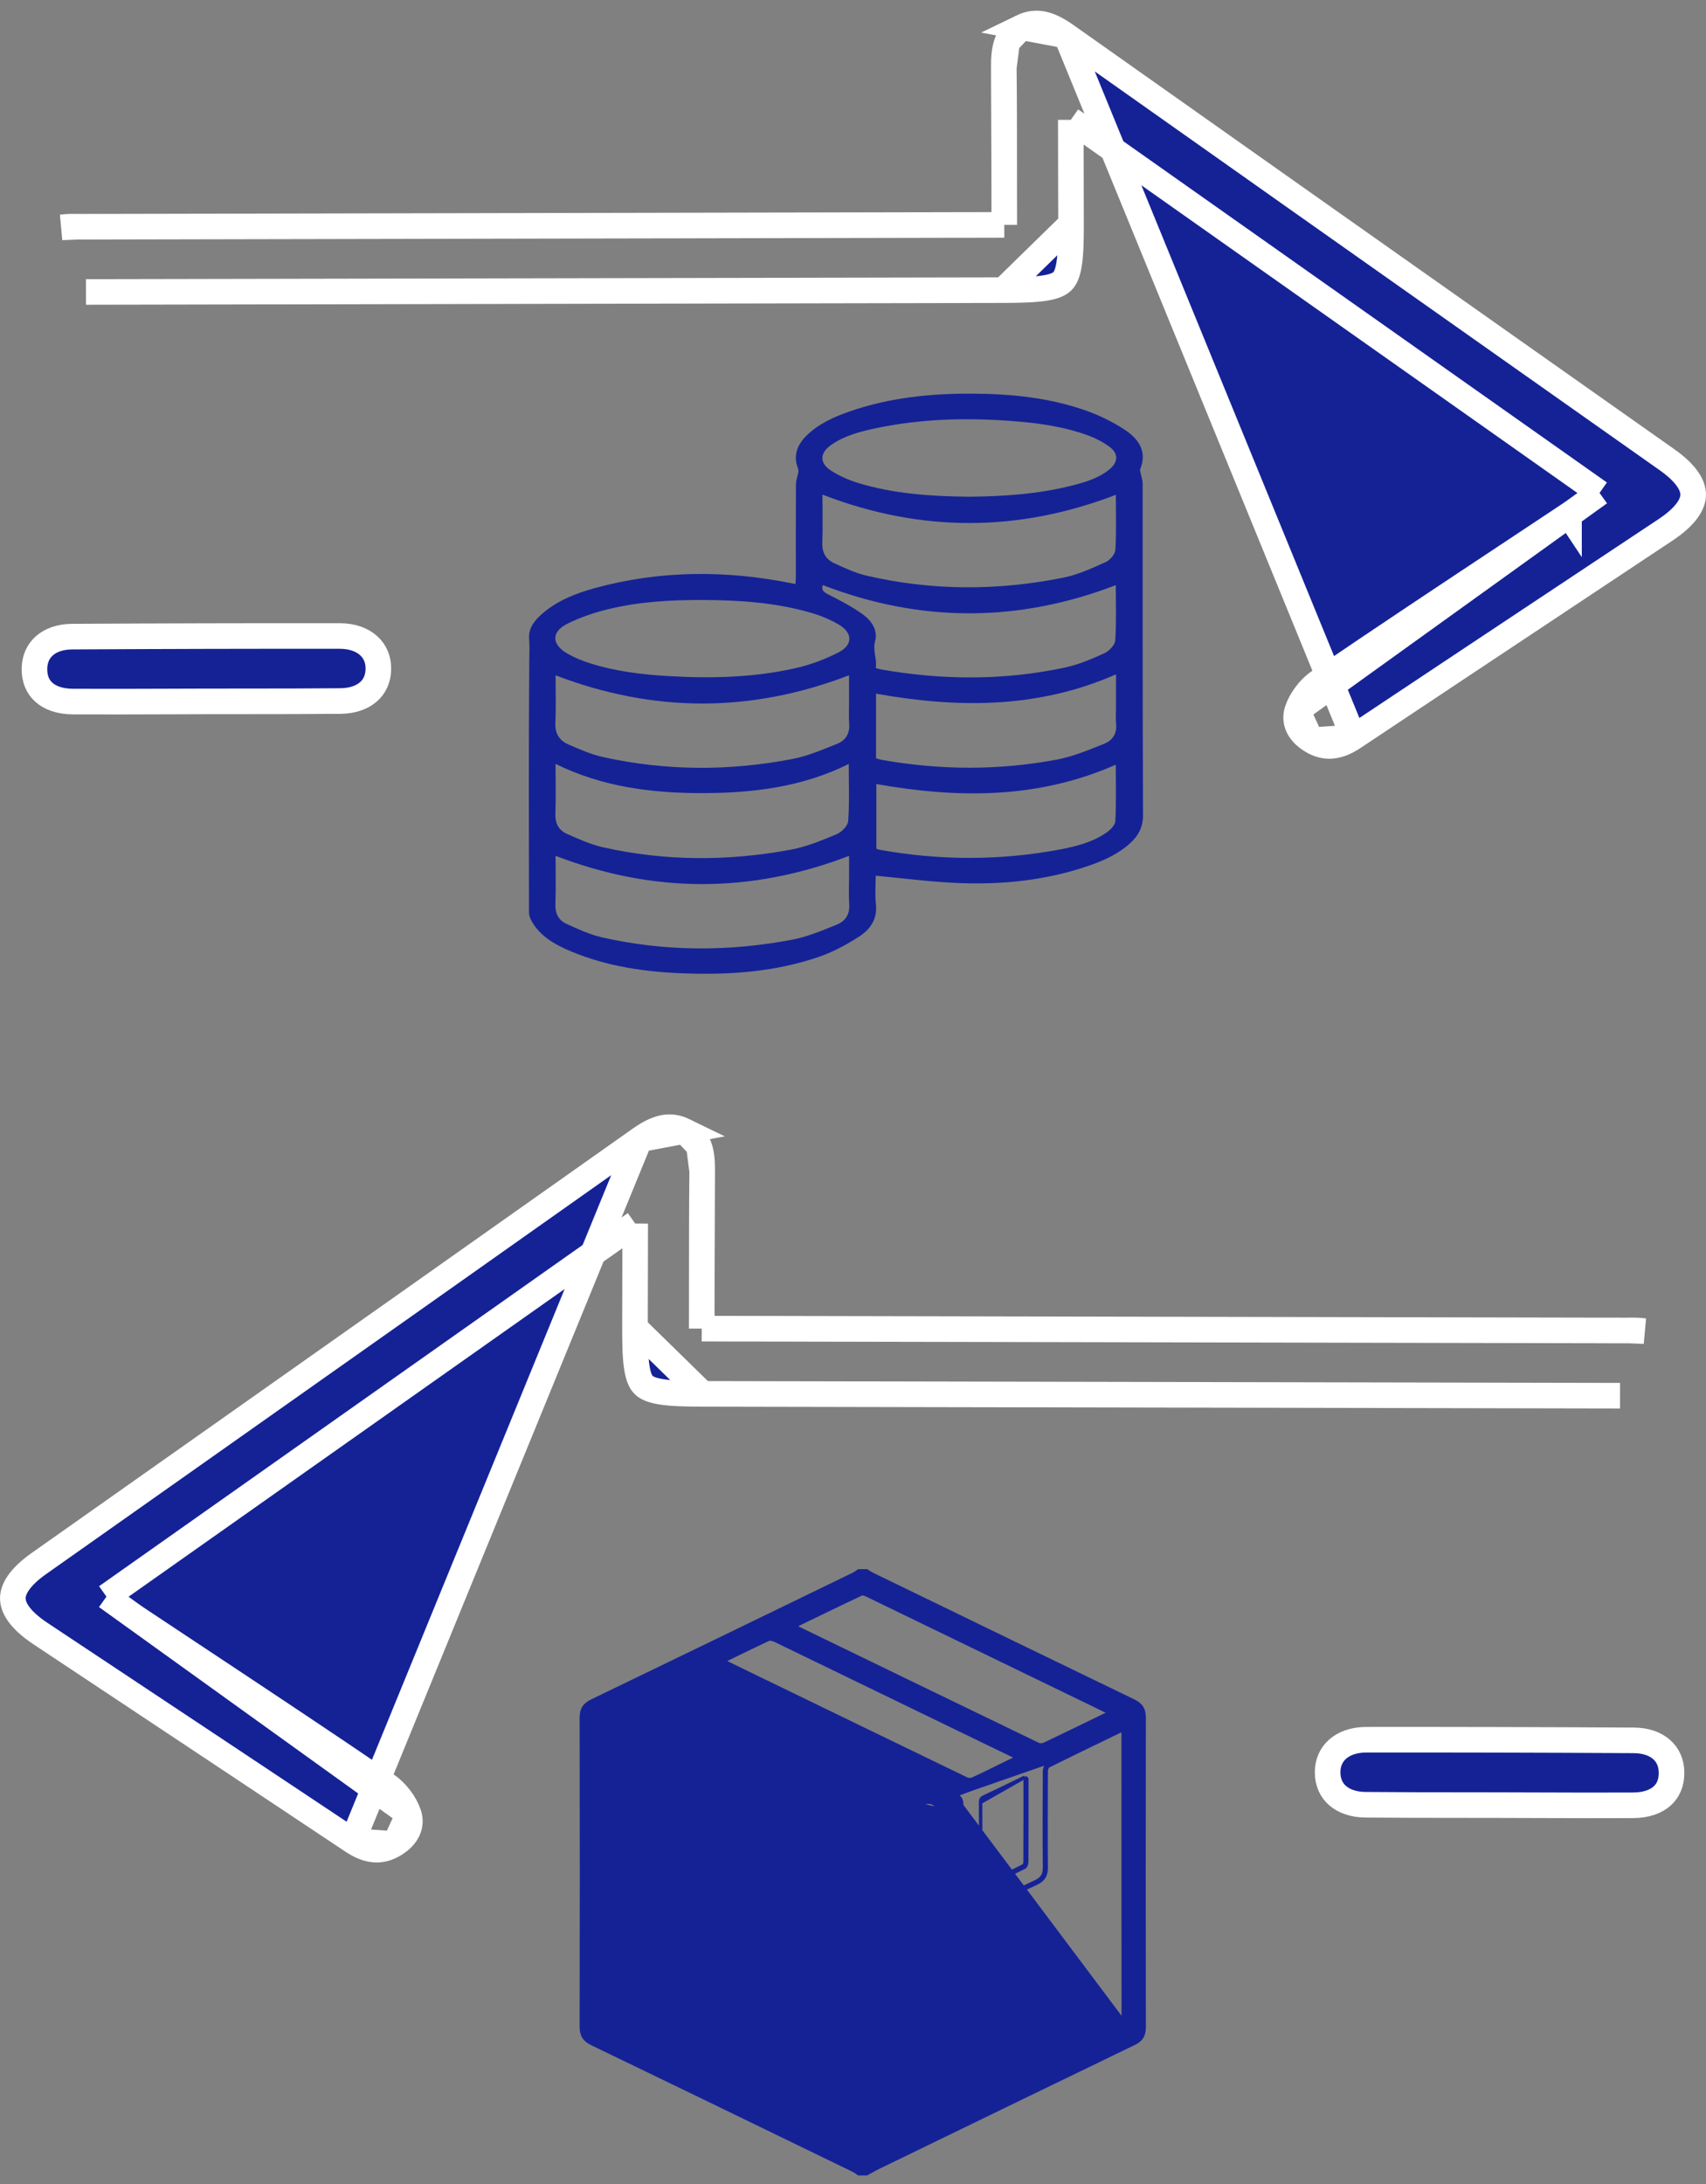 <svg width="100" height="128" viewBox="0 0 100 128" fill="none" xmlns="http://www.w3.org/2000/svg">
<rect x="0" y="0" width="100" height="128" fill="#808080" stroke="none"/>
<path d="M58.866 13.18L58.118 13.183C57.45 13.185 56.958 13.185 56.471 13.185M58.866 13.18L4.999 13.289L4.998 12.539L5.002 13.289C5.002 13.289 5.001 13.289 5.001 13.289C16.437 13.264 27.872 13.242 39.308 13.219C45.029 13.208 50.75 13.197 56.471 13.185M58.866 13.18L58.865 12.431M58.866 13.18L58.865 12.431M56.471 13.185C56.471 13.185 56.47 13.185 56.47 13.185H56.47V12.435L56.471 13.185C56.471 13.185 56.471 13.185 56.471 13.185ZM58.865 12.431C58.863 11.589 58.863 10.763 58.863 9.949M58.865 12.431L58.863 9.949M62.503 2.089L62.503 2.089C62.004 1.736 61.565 1.509 61.15 1.419C60.757 1.334 60.35 1.363 59.877 1.593L62.503 2.089ZM62.503 2.089C71.498 8.451 80.502 14.802 89.505 21.153C92.243 23.084 94.981 25.015 97.718 26.946C98.902 27.782 99.259 28.49 99.248 29.013C99.237 29.54 98.846 30.245 97.627 31.055C95.713 32.327 93.798 33.598 91.883 34.87C87.7 37.648 83.516 40.426 79.336 43.212L79.336 43.212M62.503 2.089L79.336 43.212M79.336 43.212C78.87 43.523 78.448 43.682 78.061 43.713C77.687 43.744 77.292 43.659 76.859 43.389L76.858 43.388M79.336 43.212L76.858 43.388M76.858 43.388C76.092 42.913 75.835 42.258 76.046 41.631L76.046 41.629M76.858 43.388L76.046 41.629M76.046 41.629C76.252 41.009 76.756 40.336 77.299 39.966C80.992 37.446 84.718 34.976 88.448 32.504C89.622 31.726 90.796 30.948 91.969 30.168M76.046 41.629L93.76 28.89M93.76 28.89L92.901 29.505C92.778 29.592 92.667 29.673 92.563 29.749C92.341 29.91 92.154 30.045 91.969 30.168M93.76 28.89L92.897 28.282M93.76 28.89L92.897 28.282M91.969 30.168L91.554 29.543L91.969 30.167C91.969 30.168 91.969 30.168 91.969 30.168ZM92.897 28.282C83.287 21.501 73.767 14.784 63.951 7.858L62.767 7.023M92.897 28.282L62.767 7.023M62.767 7.023L62.769 8.472M62.767 7.023L62.769 8.472M62.769 8.472C62.77 9.419 62.773 10.294 62.775 11.135C62.777 11.813 62.778 12.47 62.78 13.125V13.125M62.769 8.472L62.78 13.125M62.78 13.125C62.782 14.184 62.757 14.944 62.664 15.507C62.572 16.063 62.428 16.329 62.269 16.485C62.108 16.644 61.83 16.788 61.255 16.881C60.675 16.975 59.895 17.003 58.813 17.005H58.812M62.78 13.125L58.812 17.005M58.812 17.005C40.889 17.042 22.965 17.076 5.038 17.111L58.812 17.005ZM58.863 9.949C58.862 7.903 58.862 5.932 58.84 3.963M58.863 9.949L58.84 3.963M58.84 3.963C58.834 3.352 58.88 2.864 59.031 2.477M58.84 3.963L59.031 2.477M59.031 2.477C59.17 2.123 59.408 1.822 59.877 1.593L59.031 2.477ZM3.62 13.326C3.928 13.281 4.227 13.284 4.588 13.287L3.62 13.326Z" fill="#152296" stroke="white" stroke-width="1.5"/>
<path d="M4.276 41.118L4.276 41.118C3.485 41.114 2.921 40.888 2.568 40.569C2.223 40.259 2.012 39.804 2.02 39.189L2.02 39.188C2.027 38.619 2.242 38.17 2.593 37.856C2.95 37.538 3.497 37.315 4.227 37.312L4.228 37.312C9.457 37.283 14.686 37.269 19.914 37.275H19.915C20.671 37.275 21.242 37.508 21.611 37.843C21.974 38.172 22.189 38.638 22.179 39.217L22.179 39.218C22.17 39.787 21.954 40.231 21.604 40.541C21.246 40.858 20.696 41.079 19.957 41.086L19.957 41.086C18.114 41.103 16.273 41.104 14.429 41.105C13.659 41.105 12.888 41.106 12.117 41.107C11.345 41.109 10.574 41.111 9.804 41.114C7.96 41.121 6.119 41.127 4.276 41.118Z" fill="#152296" stroke="white" stroke-width="1.5"/>
<path d="M51.185 125.906V125.797C51.155 125.811 51.122 125.825 51.085 125.841L51.185 125.906ZM51.185 125.906C51.154 125.92 51.121 125.934 51.085 125.95L51.185 125.906ZM65.815 101.267C65.574 101.384 65.332 101.5 65.091 101.617C63.857 102.213 62.624 102.808 61.398 103.418M65.815 101.267L56.027 105.21C56.272 105.329 56.374 105.462 56.371 105.749C56.359 107.227 56.361 108.706 56.362 110.185C56.363 110.57 56.363 110.956 56.364 111.341C56.364 112.034 56.674 112.228 57.295 111.927C57.624 111.768 57.953 111.607 58.282 111.447C59.087 111.054 59.894 110.661 60.706 110.282C61.076 110.109 61.229 109.873 61.225 109.459C61.209 107.573 61.214 105.685 61.225 103.799C61.226 103.668 61.3 103.467 61.398 103.418M65.815 101.267C65.822 101.264 65.828 101.261 65.836 101.26L65.815 101.267ZM61.398 103.418L61.443 103.507C61.427 103.515 61.396 103.549 61.367 103.617C61.34 103.68 61.325 103.749 61.325 103.799C61.314 105.686 61.309 107.573 61.325 109.458C61.327 109.677 61.288 109.861 61.19 110.014C61.093 110.168 60.944 110.281 60.748 110.372L60.748 110.373C59.937 110.751 59.132 111.143 58.327 111.536C57.998 111.697 57.668 111.857 57.339 112.017C57.023 112.17 56.746 112.219 56.543 112.091C56.341 111.964 56.264 111.693 56.264 111.342V111.341C56.263 110.956 56.263 110.571 56.263 110.185C56.261 108.707 56.259 107.227 56.271 105.748L56.271 105.748C56.272 105.616 56.249 105.533 56.209 105.472C56.167 105.409 56.099 105.356 55.983 105.3M61.398 103.418L61.443 103.507C62.668 102.898 63.901 102.303 65.134 101.707C65.368 101.594 65.602 101.481 65.836 101.368V101.558C65.836 102.495 65.836 103.432 65.836 104.37C65.835 109.059 65.835 113.748 65.841 118.438L55.983 105.3M55.983 105.3C55.419 105.027 54.854 104.754 54.289 104.481C50.133 102.473 45.977 100.465 41.836 98.423M55.983 105.3L41.881 98.334M41.836 98.423L41.881 98.334M41.836 98.423C41.836 98.423 41.837 98.423 41.837 98.423L41.881 98.334M41.836 98.423C41.517 98.266 41.243 98.182 40.974 98.177C40.707 98.171 40.435 98.244 40.119 98.414M41.881 98.334C41.227 98.011 40.726 97.973 40.072 98.326M40.119 98.414C40.119 98.414 40.119 98.414 40.119 98.414L40.072 98.326M40.119 98.414C39.166 98.929 38.184 99.395 37.192 99.866C36.835 100.035 36.477 100.205 36.118 100.378M40.119 98.414L40.072 98.326M40.072 98.326L36.118 100.378M36.118 100.378C36.163 100.403 36.203 100.425 36.244 100.445C37.947 101.272 39.651 102.098 41.355 102.924C43.059 103.75 44.763 104.576 46.466 105.403C46.506 105.422 46.547 105.442 46.588 105.461C46.742 105.535 46.902 105.611 47.052 105.702C47.052 105.702 47.052 105.702 47.052 105.702L36.118 100.378ZM35.31 101.359C35.31 101.371 35.309 101.382 35.309 101.394C35.309 102.155 35.309 102.916 35.309 103.677C35.31 108.622 35.31 113.569 35.301 118.515C35.301 118.616 35.328 118.666 35.36 118.7C35.399 118.74 35.455 118.767 35.542 118.809L35.542 118.809C37.804 119.906 40.065 121.003 42.327 122.1L42.394 122.133C44.633 123.219 46.872 124.306 49.111 125.392L49.067 125.482L49.111 125.392C49.317 125.492 49.523 125.589 49.745 125.694C49.814 125.727 49.886 125.76 49.959 125.795V125.489V125.467V125.444V125.422V125.4V125.377V125.355V125.333V125.31V125.288V125.265V125.243V125.221V125.198V125.176V125.154V125.131V125.109V125.086V125.064V125.042V125.019V124.997V124.974V124.952V124.93V124.907V124.885V124.863V124.84V124.818V124.795V124.773V124.751V124.728V124.706V124.683V124.661V124.639V124.616V124.594V124.572V124.549V124.527V124.504V124.482V124.46V124.437V124.415V124.393V124.37V124.348V124.325V124.303V124.281V124.258V124.236V124.213V124.191V124.169V124.146V124.124V124.102V124.079V124.057V124.034V124.012V123.99V123.967V123.945V123.922V123.9V123.878V123.855V123.833V123.811V123.788V123.766V123.743V123.721V123.699V123.676V123.654V123.632V123.609V123.587V123.564V123.542V123.52V123.497V123.475V123.452V123.43V123.408V123.385V123.363V123.341V123.318V123.296V123.273V123.251V123.229V123.206V123.184V123.161V123.139V123.117V123.094V123.072V123.05V123.027V123.005V122.982V122.96V122.938V122.915V122.893V122.871V122.848V122.826V122.803V122.781V122.759V122.736V122.714V122.691V122.669V122.647V122.624V122.602V122.58V122.557V122.535V122.512V122.49V122.468V122.445V122.423V122.4V122.378V122.356V122.333V122.311V122.289V122.266V122.244V122.221V122.199V122.177V122.154V122.132V122.11V122.087V122.065V122.042V122.02V121.998V121.975V121.953V121.93V121.908V121.886V121.863V121.841V121.819V121.796V121.774V121.751V121.729V121.707V121.684V121.662V121.639V121.617V121.595V121.572V121.55V121.528V121.505V121.483V121.46V121.438V121.416V121.393V121.371V121.349V121.326V121.304V121.281V121.259V121.237V121.214V121.192V121.169V121.147V121.125V121.102V121.08V121.058V121.035V121.013V120.99V120.968V120.946V120.923V120.901V120.878V120.856V120.834V120.811V120.789V120.767V120.744V120.722V120.699V120.677V120.655V120.632V120.61V120.588V120.565V120.543V120.52V120.498V120.476V120.453V120.431V120.408V120.386V120.364V120.341V120.319V120.297V120.274V120.252V120.229V120.207V120.185V120.162V120.14V120.117V120.095V120.073V120.05V120.028V120.006V119.983V119.961V119.938V119.916V119.894V119.871V119.849V119.827V119.804V119.782V119.759V119.737V119.715V119.692V119.67V119.647V119.625V119.603V119.58V119.558V119.536V119.513V119.491V119.468V119.446V119.424V119.401V119.379V119.356V119.334V119.312V119.289V119.267V119.245V119.222V119.2V119.177V119.155V119.133V119.11V119.088V119.066V119.043V119.021V118.998V118.976V118.954V118.931V118.909V118.886V118.864V118.842V118.819V118.797V118.775V118.752V118.73V118.707V118.685V118.663V118.64V118.618V118.595V118.573V118.551V118.528V118.506V118.484V118.461V118.439V118.416V118.394V118.372V118.349V118.327V118.305V118.282V118.26V118.237V118.215V118.193V118.17V118.148V118.125V118.103V118.081V118.058V118.036V118.014V117.991V117.969V117.946V117.924V117.902V117.879V117.857V117.834V117.812V117.79V117.767V117.745V117.723V117.7V117.678V117.655V117.633V117.611V117.588V117.566V117.544V117.521V117.499V117.476V117.454V117.432V117.409V117.387V117.364V117.342V117.32V117.297V117.275V117.253V117.23V117.208V117.185V117.163V117.141V117.118V117.096V117.074V117.051V117.029V117.006V116.984V116.962V116.939V116.917V116.894V116.872V116.85V116.827V116.805V116.783V116.76V116.738V116.715V116.693V116.671V116.648V116.626V116.603V116.581V116.559V116.536V116.514V116.492V116.469V116.447V116.424V116.402V116.38V116.357V116.335V116.313V116.29V116.268V116.245V116.223V116.201V116.178V116.156V116.133V116.111V116.089V116.066V116.044V116.022V115.999V115.977V115.954V115.932V115.91V115.887V115.865V115.842V115.82V115.798V115.775V115.753V115.731V115.708V115.686V115.663V115.641V115.619V115.596V115.574V115.552V115.529V115.507V115.484V115.462V115.44V115.417V115.395V115.372V115.35V115.328V115.305V115.283V115.261V115.238V115.216V115.193V115.171V115.149V115.126V115.104V115.081V115.059V115.037V115.014V114.992V114.97V114.947V114.925V114.902V114.88V114.858V114.835V114.813V114.791V114.768V114.746V114.723V114.701V114.679V114.656V114.634V114.611V114.589V114.567V114.544V114.522V114.5V114.477V114.455V114.432V114.41V114.388V114.365V114.343V114.32V114.298V114.276V114.253V114.231V114.209V114.186V114.164V114.141V114.119V114.097V114.074V114.052V114.03C49.959 113.613 49.959 113.196 49.959 112.779C49.958 111.423 49.957 110.067 49.964 108.711C49.964 108.606 49.951 108.538 49.923 108.489C49.897 108.442 49.85 108.399 49.755 108.36C49.45 108.235 49.154 108.085 48.863 107.937C48.819 107.915 48.776 107.893 48.732 107.871L48.732 107.871C48.554 107.78 48.425 107.649 48.362 107.495C48.299 107.339 48.306 107.166 48.387 107.006C48.464 106.851 48.59 106.744 48.747 106.701C48.903 106.659 49.078 106.681 49.254 106.762M35.31 101.359L54.535 106.728L54.579 106.818C54.776 106.722 54.916 106.581 54.978 106.415C55.042 106.246 55.021 106.063 54.917 105.898M35.31 101.359C35.833 101.612 36.347 101.862 36.858 102.11C37.524 102.433 38.183 102.753 38.842 103.072C41.318 104.274 43.795 105.475 46.272 106.675L35.31 101.359ZM49.254 106.762C49.282 106.774 49.309 106.787 49.336 106.799C49.66 106.947 49.989 107.098 50.304 107.274L50.255 107.361L50.304 107.274C50.405 107.33 50.489 107.353 50.569 107.352C50.651 107.351 50.738 107.326 50.844 107.274C51.841 106.776 52.846 106.294 53.849 105.813L54.037 105.723C54.216 105.637 54.388 105.603 54.542 105.633C54.7 105.663 54.828 105.756 54.917 105.898M49.254 106.762C49.254 106.762 49.254 106.762 49.254 106.762L49.212 106.853L49.254 106.762ZM54.917 105.898L54.833 105.951L54.917 105.898C54.917 105.898 54.917 105.898 54.917 105.898ZM60.078 104.155C60.079 104.157 60.079 104.159 60.079 104.16C60.086 104.2 60.09 104.229 60.09 104.256V104.256V104.256C60.091 105.879 60.093 107.502 60.085 109.125V109.125C60.085 109.164 60.075 109.218 60.055 109.267C60.046 109.291 60.036 109.31 60.026 109.324C60.015 109.339 60.008 109.343 60.009 109.343L60.054 109.432M60.078 104.155L60.19 104.256C60.191 105.879 60.193 107.502 60.185 109.125C60.185 109.231 60.131 109.393 60.054 109.432M60.078 104.155C59.902 104.24 59.727 104.326 59.553 104.41C58.921 104.718 58.303 105.018 57.681 105.31C57.593 105.351 57.547 105.39 57.521 105.433C57.494 105.476 57.478 105.536 57.479 105.633M60.078 104.155L57.479 105.633M60.054 109.432C59.397 109.764 58.733 110.085 58.037 110.421C57.855 110.509 57.671 110.598 57.484 110.688V110.687V110.686V110.684V110.683V110.681V110.679V110.678V110.676V110.675V110.673V110.671V110.67V110.668V110.667V110.665V110.663V110.662V110.66V110.659V110.657V110.655V110.654V110.652V110.651V110.649V110.647V110.646V110.644V110.643V110.641V110.64V110.638V110.636V110.635V110.633V110.632V110.63V110.629V110.627V110.626V110.624V110.622V110.621V110.619V110.618V110.616V110.615V110.613V110.612V110.61V110.608V110.607V110.605V110.604V110.602V110.601V110.599V110.598V110.596V110.595V110.593V110.591V110.59V110.588V110.587V110.585V110.584V110.582V110.581V110.579V110.578V110.577M60.054 109.432L60.009 109.343C59.352 109.675 58.69 109.995 57.994 110.331C57.826 110.412 57.656 110.494 57.484 110.577M57.484 110.577V110.576V110.575V110.573V110.572V110.57V110.569V110.567V110.566V110.564V110.563V110.561V110.56V110.558V110.557V110.555V110.554V110.552V110.551V110.549V110.548V110.546V110.545V110.543V110.542V110.54V110.539V110.537V110.536V110.534V110.533V110.531V110.53V110.528V110.527V110.525V110.524V110.522V110.521V110.519V110.518V110.516V110.515V110.514V110.512V110.511V110.509V110.508V110.506V110.505V110.503V110.502V110.5V110.499V110.497V110.496V110.495V110.493V110.492V110.49V110.489V110.487V110.486V110.484V110.483V110.481V110.48V110.479V110.477V110.476V110.474V110.473V110.471V110.47V110.469V110.467V110.466V110.464V110.463V110.461V110.46V110.458V110.457V110.456V110.454V110.453V110.451V110.45V110.449V110.447V110.446V110.444V110.443V110.441V110.44V110.439V110.437V110.436V110.434V110.433V110.432V110.43V110.429V110.427V110.426V110.425V110.423V110.422V110.42V110.419V110.418V110.416V110.415V110.413V110.412V110.411V110.409V110.408V110.406V110.405V110.404V110.402V110.401V110.399V110.398V110.397V110.395V110.394V110.392V110.391V110.39V110.388V110.387V110.386V110.384V110.383V110.381V110.38V110.379V110.377V110.376V110.375V110.373V110.372V110.37V110.369V110.368V110.366V110.365V110.364V110.362V110.361V110.359V110.358V110.357V110.355V110.354V110.353V110.351V110.35V110.349V110.347V110.346V110.345V110.343V110.342V110.34V110.339V110.338V110.336V110.335V110.334V110.332V110.331V110.33V110.328V110.327V110.326V110.324V110.323V110.322V110.32V110.319V110.318V110.316V110.315V110.314V110.312V110.311V110.31V110.308V110.307V110.306V110.304V110.303V110.302V110.3V110.299V110.298V110.296V110.295V110.294V110.292V110.291V110.29V110.288V110.287V110.286V110.284V110.283V110.282V110.28V110.279V110.278V110.276V110.275V110.274V110.272V110.271V110.27V110.268V110.267V110.266V110.265V110.263V110.262V110.261V110.259V110.258V110.257V110.255V110.254V110.253V110.251V110.25V110.249V110.247V110.246V110.245V110.244V110.242V110.241V110.24V110.238V110.237V110.236V110.234V110.233V110.232V110.231V110.229V110.228V110.227V110.225V110.224V110.223V110.221V110.22V110.219V110.218V110.216V110.215V110.214V110.212V110.211V110.21V110.208V110.207V110.206V110.205V110.203V110.202V110.201V110.199V110.198V110.197V110.196V110.194V110.193V110.192V110.19V110.189V110.188V110.187V110.185V110.184V110.183V110.181V110.18V110.179V110.178V110.176V110.175V110.174V110.172V110.171V110.17V110.169V110.167V110.166V110.165V110.163V110.162V110.161V110.16V110.158V110.157V110.156V110.155V110.153V110.152V110.151V110.149V110.148V110.147V110.146V110.144V110.143V110.142V110.141V110.139V110.138V110.137V110.135V110.134V110.133V110.132V110.13V110.129V110.128V110.127V110.125V110.124V110.123V110.121V110.12V110.119V110.118V110.116V110.115V110.114V110.113V110.111V110.11V110.109V110.108V110.106V110.105V110.104V110.102V110.101V110.1V110.099V110.097V110.096V110.095V110.094V110.092V110.091V110.09V110.089V110.087V110.086V110.085V110.083V110.082V110.081V110.08V110.078V110.077V110.076V110.075V110.073V110.072V110.071V110.07V110.068V110.067V110.066V110.065V110.063V110.062V110.061V110.059V110.058V110.057V110.056V110.054V110.053V110.052V110.051V110.049V110.048V110.047V110.046V110.044V110.043V110.042V110.041V110.039V110.038V110.037V110.036V110.034V110.033V110.032V110.031V110.029V110.028V110.027V110.025V110.024V110.023C57.484 109.675 57.485 109.326 57.485 108.978C57.486 107.863 57.486 106.748 57.479 105.633M57.484 110.577L57.479 105.633M50.312 127.382L50.337 127.398H50.366H50.776H50.777H50.802L50.825 127.386C50.898 127.346 50.97 127.306 51.042 127.266C51.194 127.181 51.344 127.098 51.499 127.022L52.441 126.565C57.119 124.293 61.797 122.022 66.48 119.76L66.48 119.76C66.68 119.664 66.83 119.548 66.928 119.391C67.027 119.234 67.067 119.048 67.067 118.822V118.822C67.056 112.773 67.055 106.724 67.067 100.675C67.068 100.436 67.027 100.24 66.923 100.076C66.82 99.912 66.661 99.791 66.449 99.688L66.449 99.688C61.597 97.346 56.751 94.993 51.905 92.64L51.068 92.234C51.068 92.234 51.068 92.233 51.068 92.233C51.031 92.215 50.994 92.192 50.955 92.165C50.943 92.157 50.931 92.148 50.918 92.14C50.89 92.12 50.86 92.099 50.83 92.08L50.805 92.064H50.776H50.775H50.774H50.774H50.773H50.772H50.771H50.77H50.77H50.769H50.768H50.767H50.766H50.766H50.765H50.764H50.763H50.762H50.762H50.761H50.76H50.759H50.758H50.758H50.757H50.756H50.755H50.754H50.754H50.753H50.752H50.751H50.75H50.75H50.749H50.748H50.747H50.746H50.746H50.745H50.744H50.743H50.742H50.742H50.741H50.74H50.739H50.738H50.737H50.737H50.736H50.735H50.734H50.733H50.733H50.732H50.731H50.73H50.73H50.729H50.728H50.727H50.726H50.725H50.725H50.724H50.723H50.722H50.721H50.721H50.72H50.719H50.718H50.718H50.717H50.716H50.715H50.714H50.714H50.713H50.712H50.711H50.71H50.709H50.709H50.708H50.707H50.706H50.706H50.705H50.704H50.703H50.702H50.702H50.701H50.7H50.699H50.698H50.697H50.697H50.696H50.695H50.694H50.694H50.693H50.692H50.691H50.69H50.69H50.689H50.688H50.687H50.686H50.685H50.685H50.684H50.683H50.682H50.681H50.681H50.68H50.679H50.678H50.678H50.677H50.676H50.675H50.674H50.673H50.673H50.672H50.671H50.67H50.669H50.669H50.668H50.667H50.666H50.666H50.665H50.664H50.663H50.662H50.661H50.661H50.66H50.659H50.658H50.657H50.657H50.656H50.655H50.654H50.654H50.653H50.652H50.651H50.65H50.65H50.649H50.648H50.647H50.646H50.645H50.645H50.644H50.643H50.642H50.642H50.641H50.64H50.639H50.638H50.638H50.637H50.636H50.635H50.634H50.633H50.633H50.632H50.631H50.63H50.63H50.629H50.628H50.627H50.626H50.626H50.625H50.624H50.623H50.622H50.622H50.621H50.62H50.619H50.618H50.618H50.617H50.616H50.615H50.614H50.614H50.613H50.612H50.611H50.61H50.61H50.609H50.608H50.607H50.606H50.606H50.605H50.604H50.603H50.602H50.602H50.601H50.6H50.599H50.598H50.598H50.597H50.596H50.595H50.594H50.594H50.593H50.592H50.591H50.59H50.59H50.589H50.588H50.587H50.586H50.586H50.585H50.584H50.583H50.582H50.582H50.581H50.58H50.579H50.578H50.578H50.577H50.576H50.575H50.574H50.574H50.573H50.572H50.571H50.57H50.57H50.569H50.568H50.567H50.566H50.566H50.565H50.564H50.563H50.562H50.562H50.561H50.56H50.559H50.558H50.558H50.557H50.556H50.555H50.554H50.554H50.553H50.552H50.551H50.55H50.55H50.549H50.548H50.547H50.546H50.546H50.545H50.544H50.543H50.542H50.542H50.541H50.54H50.539H50.538H50.538H50.537H50.536H50.535H50.534H50.534H50.533H50.532H50.531H50.531H50.53H50.529H50.528H50.527H50.526H50.526H50.525H50.524H50.523H50.523H50.522H50.521H50.52H50.519H50.519H50.518H50.517H50.516H50.515H50.514H50.514H50.513H50.512H50.511H50.511H50.51H50.509H50.508H50.507H50.507H50.506H50.505H50.504H50.503H50.502H50.502H50.501H50.5H50.499H50.498H50.498H50.497H50.496H50.495H50.495H50.494H50.493H50.492H50.491H50.49H50.49H50.489H50.488H50.487H50.486H50.486H50.485H50.484H50.483H50.483H50.482H50.481H50.48H50.479H50.478H50.478H50.477H50.476H50.475H50.474H50.474H50.473H50.472H50.471H50.471H50.47H50.469H50.468H50.467H50.467H50.466H50.465H50.464H50.463H50.462H50.462H50.461H50.46H50.459H50.459H50.458H50.457H50.456H50.455H50.455H50.454H50.453H50.452H50.451H50.45H50.45H50.449H50.448H50.447H50.447H50.446H50.445H50.444H50.443H50.443H50.442H50.441H50.44H50.439H50.438H50.438H50.437H50.436H50.435H50.434H50.434H50.433H50.432H50.431H50.431H50.43H50.429H50.428H50.427H50.426H50.426H50.425H50.424H50.423H50.422H50.422H50.421H50.42H50.419H50.419H50.418H50.417H50.416H50.415H50.414H50.414H50.413H50.412H50.411H50.41H50.41H50.409H50.408H50.407H50.407H50.406H50.405H50.404H50.403H50.403H50.402H50.401H50.4H50.399H50.398H50.398H50.397H50.396H50.395H50.395H50.394H50.393H50.392H50.391H50.391H50.39H50.389H50.388H50.387H50.386H50.386H50.385H50.384H50.383H50.382H50.382H50.381H50.38H50.379H50.378H50.378H50.377H50.376H50.375H50.374H50.374H50.373H50.372H50.371H50.37H50.37H50.369H50.368H50.367H50.366H50.337L50.312 92.08C50.281 92.101 50.249 92.123 50.219 92.144C50.203 92.156 50.188 92.166 50.173 92.176C50.129 92.207 50.088 92.233 50.046 92.254C49.417 92.559 48.788 92.864 48.158 93.17C43.672 95.347 39.186 97.524 34.695 99.689L34.695 99.689C34.482 99.792 34.323 99.913 34.22 100.077C34.116 100.241 34.076 100.436 34.076 100.674L34.076 100.674C34.088 106.712 34.088 112.749 34.076 118.787V118.787C34.076 119.025 34.116 119.221 34.219 119.385C34.323 119.549 34.481 119.67 34.694 119.773L34.694 119.773C39.044 121.869 43.387 123.977 47.731 126.085C48.503 126.46 49.275 126.834 50.046 127.209L50.047 127.209C50.089 127.229 50.13 127.255 50.174 127.286C50.188 127.296 50.203 127.306 50.219 127.318C50.249 127.339 50.281 127.361 50.312 127.382ZM46.989 106.786C47.12 106.734 47.222 106.632 47.288 106.483L46.573 106.805C46.717 106.838 46.862 106.838 46.989 106.786ZM46.562 95.308C46.79 95.198 47.016 95.088 47.24 94.979C48.343 94.444 49.416 93.923 50.496 93.414L50.496 93.413C50.516 93.404 50.558 93.401 50.625 93.415C50.688 93.429 50.755 93.455 50.81 93.482C55.005 95.511 59.198 97.545 63.391 99.58L63.394 99.581C63.695 99.727 63.995 99.873 64.3 100.021C64.541 100.139 64.785 100.257 65.034 100.378C65.01 100.394 64.987 100.406 64.962 100.418C64.755 100.519 64.547 100.62 64.339 100.721C63.299 101.226 62.26 101.731 61.216 102.226L61.216 102.226C61.169 102.248 61.104 102.264 61.036 102.267C60.968 102.271 60.909 102.261 60.871 102.243C56.131 99.955 51.395 97.658 46.66 95.361L46.616 95.451L46.66 95.361C46.629 95.346 46.599 95.329 46.562 95.308ZM42.427 97.363L42.426 97.363C42.418 97.359 42.41 97.355 42.402 97.351C42.568 97.27 42.732 97.19 42.895 97.11C43.624 96.753 44.33 96.407 45.043 96.078C45.079 96.062 45.139 96.057 45.215 96.068C45.289 96.079 45.366 96.104 45.425 96.132L45.425 96.133C47.533 97.15 49.638 98.172 51.743 99.194C52.523 99.573 53.303 99.951 54.082 100.329L54.082 100.329C54.965 100.757 55.847 101.184 56.729 101.612L56.738 101.616L56.74 101.617C57.625 102.045 58.51 102.473 59.394 102.902L59.395 102.902C59.462 102.935 59.526 102.969 59.606 103.012C59.46 103.083 59.322 103.151 59.188 103.216C59.057 103.28 58.929 103.342 58.802 103.404L58.802 103.404C58.648 103.479 58.495 103.554 58.343 103.63C57.904 103.846 57.467 104.062 57.023 104.263L57.023 104.263C56.977 104.284 56.911 104.297 56.843 104.298C56.775 104.299 56.713 104.288 56.672 104.268C52.428 102.217 48.188 100.16 43.948 98.102C43.441 97.856 42.934 97.609 42.427 97.363Z" fill="#152296" stroke="#152296" stroke-width="0.2"/>
<path d="M42.471 116.214L42.471 116.214C42.469 116.467 42.348 116.671 42.156 116.777C41.966 116.883 41.721 116.885 41.481 116.766C41.481 116.766 41.481 116.766 41.481 116.766L41.525 116.676L42.471 116.214ZM42.471 116.214V116.213M42.471 116.214V116.213M41.938 115.618C41.248 115.272 40.558 114.925 39.869 114.578C39.053 114.167 38.237 113.756 37.42 113.347M41.938 115.618L38.71 115.26C38.482 115.146 38.254 115.031 38.025 114.917C37.664 114.736 37.302 114.556 36.942 114.372C36.557 114.175 36.426 113.873 36.577 113.556C36.731 113.233 37.03 113.152 37.42 113.347M41.938 115.618C42.182 115.741 42.375 115.896 42.371 116.212L41.938 115.618ZM37.42 113.347L37.42 113.347L37.42 113.347ZM42.471 116.213V116.213V116.213Z" fill="#152296" stroke="#152296" stroke-width="0.2"/>
<path d="M39.679 117.96L39.643 117.997L39.642 117.998L39.571 117.93L39.535 118.02C39.466 117.993 39.405 117.97 39.349 117.949C39.238 117.908 39.151 117.875 39.07 117.836L39.07 117.836C38.342 117.478 37.614 117.119 36.889 116.757C36.687 116.656 36.539 116.523 36.466 116.362C36.392 116.197 36.401 116.018 36.485 115.842L36.485 115.841L36.485 115.841C36.57 115.666 36.703 115.547 36.876 115.504C37.046 115.461 37.239 115.496 37.44 115.594L39.679 117.96ZM39.679 117.96C39.701 117.939 39.725 117.917 39.75 117.895C39.758 117.887 39.766 117.88 39.775 117.873C39.807 117.844 39.841 117.813 39.874 117.782C39.956 117.703 40.041 117.608 40.087 117.49L40.087 117.49C40.153 117.321 40.138 117.161 40.063 117.025C39.989 116.892 39.864 116.788 39.718 116.717L39.679 117.96ZM39.718 116.716C38.961 116.34 38.202 115.965 37.44 115.594L39.718 116.716Z" fill="#152296" stroke="#152296" stroke-width="0.2"/>
<path d="M41.134 77.867L41.882 77.87C42.55 77.873 43.042 77.873 43.529 77.873M41.134 77.867L95.001 77.977L95.002 77.227L94.998 77.977C94.999 77.977 94.999 77.977 94.999 77.977C83.563 77.952 72.127 77.929 60.692 77.907C54.971 77.896 49.25 77.884 43.529 77.873M41.134 77.867L41.135 77.119M41.134 77.867L41.135 77.119M43.529 77.873C43.529 77.873 43.53 77.873 43.53 77.873H43.53V77.123L43.529 77.873C43.529 77.873 43.529 77.873 43.529 77.873ZM41.135 77.119C41.137 76.277 41.137 75.451 41.137 74.637M41.135 77.119L41.137 74.637M37.497 66.776L37.497 66.776C37.996 66.423 38.435 66.196 38.85 66.106C39.243 66.021 39.65 66.05 40.123 66.281L37.497 66.776ZM37.497 66.776C28.502 73.139 19.498 79.49 10.495 85.841C7.757 87.772 5.019 89.703 2.282 91.634C1.098 92.469 0.741 93.177 0.752 93.701C0.763 94.228 1.154 94.932 2.373 95.742C4.287 97.014 6.202 98.286 8.117 99.557C12.3 102.335 16.484 105.114 20.664 107.899L20.664 107.899M37.497 66.776L20.664 107.899M20.664 107.899C21.13 108.21 21.552 108.369 21.939 108.401C22.313 108.431 22.708 108.347 23.141 108.076L23.142 108.076M20.664 107.899L23.142 108.076M23.142 108.076C23.908 107.6 24.165 106.946 23.954 106.319L23.954 106.317M23.142 108.076L23.954 106.317M23.954 106.317C23.747 105.697 23.244 105.024 22.701 104.653C19.008 102.133 15.282 99.664 11.552 97.191C10.378 96.413 9.205 95.635 8.031 94.855M23.954 106.317L6.24 93.578M6.24 93.578L7.099 94.192C7.222 94.28 7.333 94.361 7.437 94.436C7.659 94.597 7.846 94.733 8.031 94.855M6.24 93.578L7.103 92.969M6.24 93.578L7.103 92.969M8.031 94.855L8.446 94.23L8.031 94.855C8.031 94.855 8.031 94.855 8.031 94.855ZM7.103 92.969C16.713 86.188 26.233 79.471 36.049 72.546L37.233 71.71M7.103 92.969L37.233 71.71M37.233 71.71L37.231 73.16M37.233 71.71L37.231 73.16M37.231 73.16C37.23 74.106 37.227 74.981 37.225 75.822C37.223 76.501 37.222 77.158 37.22 77.812V77.812M37.231 73.16L37.22 77.812M37.22 77.812C37.218 78.871 37.243 79.631 37.336 80.194C37.428 80.751 37.572 81.017 37.731 81.173C37.892 81.331 38.17 81.476 38.745 81.569C39.325 81.663 40.105 81.69 41.187 81.692H41.188M37.22 77.812L41.188 81.692M41.188 81.692C59.111 81.729 77.035 81.764 94.962 81.799L41.188 81.692ZM41.137 74.637C41.138 72.591 41.138 70.619 41.16 68.65M41.137 74.637L41.16 68.65M41.16 68.65C41.166 68.039 41.12 67.552 40.969 67.165M41.16 68.65L40.969 67.165M40.969 67.165C40.83 66.81 40.592 66.51 40.123 66.281L40.969 67.165ZM96.38 78.014C96.072 77.969 95.773 77.972 95.412 77.975L96.38 78.014Z" fill="#152296" stroke="white" stroke-width="1.5"/>
<path d="M95.724 105.805L95.724 105.805C96.515 105.802 97.079 105.575 97.432 105.257C97.776 104.947 97.989 104.491 97.98 103.876L97.98 103.876C97.973 103.306 97.758 102.858 97.407 102.544C97.05 102.225 96.503 102.003 95.773 101.999L95.772 101.999C90.543 101.97 85.314 101.957 80.086 101.962H80.085C79.329 101.962 78.758 102.196 78.389 102.53C78.026 102.859 77.811 103.325 77.821 103.904L77.821 103.905C77.83 104.475 78.046 104.919 78.396 105.229C78.754 105.545 79.304 105.767 80.043 105.773L80.043 105.773C81.886 105.79 83.727 105.791 85.571 105.792C86.341 105.793 87.112 105.793 87.883 105.795C88.655 105.796 89.426 105.799 90.196 105.802C92.04 105.808 93.881 105.815 95.724 105.805Z" fill="#152296" stroke="white" stroke-width="1.5"/>
<g clip-path="url(#clip0_4_208)">
<path d="M51.332 51.326C51.332 51.831 51.281 52.422 51.344 53.001C51.438 53.856 51.02 54.466 50.361 54.89C49.644 55.35 48.875 55.773 48.069 56.055C45.503 56.954 42.824 57.146 40.118 57.048C37.844 56.967 35.613 56.651 33.504 55.773C32.571 55.384 31.692 54.908 31.172 54.005C31.083 53.851 31.01 53.664 31.009 53.493C31.001 48.572 30.988 43.651 31.025 38.729C31.029 38.3 31.048 37.874 31.015 37.441C30.967 36.799 31.355 36.332 31.822 35.935C32.702 35.187 33.764 34.77 34.87 34.467C38.68 33.425 42.52 33.409 46.38 34.179C46.446 34.192 46.511 34.207 46.626 34.231C46.635 34.068 46.649 33.929 46.649 33.791C46.65 31.991 46.644 30.19 46.656 28.39C46.658 28.149 46.754 27.91 46.795 27.668C46.808 27.598 46.798 27.517 46.773 27.45C46.48 26.691 46.733 26.064 47.286 25.521C47.971 24.85 48.831 24.457 49.73 24.14C52.083 23.308 54.53 23.057 57.014 23.071C59.288 23.084 61.538 23.309 63.685 24.074C64.466 24.352 65.228 24.729 65.917 25.179C66.74 25.717 67.261 26.458 66.832 27.503C66.812 27.553 66.838 27.625 66.85 27.686C66.892 27.901 66.977 28.116 66.977 28.332C66.983 34.814 66.971 41.295 66.999 47.776C67.002 48.479 66.728 48.978 66.247 49.418C65.573 50.032 64.752 50.414 63.891 50.715C61.402 51.586 58.815 51.858 56.193 51.754C54.588 51.691 52.989 51.476 51.332 51.325V51.326ZM32.566 50.159C32.566 51.073 32.59 52.041 32.556 53.009C32.538 53.546 32.747 53.94 33.218 54.153C33.889 54.455 34.572 54.775 35.286 54.937C38.995 55.777 42.731 55.781 46.458 55.069C47.351 54.898 48.21 54.53 49.058 54.188C49.56 53.986 49.82 53.572 49.779 52.997C49.74 52.466 49.77 51.931 49.77 51.398C49.77 50.965 49.77 50.534 49.77 50.161C44.012 52.367 38.313 52.367 32.566 50.159L32.566 50.159ZM49.751 44.775C47.031 46.128 44.137 46.48 41.177 46.483C38.205 46.487 35.303 46.121 32.565 44.77C32.565 45.789 32.59 46.748 32.555 47.706C32.535 48.258 32.752 48.661 33.24 48.876C33.925 49.179 34.623 49.495 35.352 49.659C39.005 50.48 42.687 50.479 46.358 49.797C47.277 49.626 48.168 49.257 49.035 48.895C49.333 48.77 49.698 48.4 49.718 48.121C49.797 47.025 49.75 45.92 49.75 44.774L49.751 44.775ZM32.566 39.581C32.566 40.491 32.597 41.437 32.554 42.38C32.526 42.989 32.788 43.4 33.316 43.63C33.978 43.919 34.654 44.217 35.357 44.372C39.038 45.183 42.745 45.197 46.441 44.484C47.345 44.309 48.217 43.936 49.077 43.591C49.565 43.395 49.82 42.987 49.776 42.431C49.744 42.02 49.769 41.605 49.769 41.192C49.769 40.638 49.769 40.084 49.769 39.577C44.02 41.786 38.324 41.781 32.566 39.58V39.581ZM65.407 29.001C59.67 31.204 53.961 31.208 48.21 28.99C48.21 29.913 48.234 30.872 48.201 31.828C48.181 32.399 48.426 32.796 48.923 33.022C49.53 33.298 50.15 33.588 50.797 33.738C54.627 34.628 58.483 34.628 62.328 33.856C63.19 33.683 64.016 33.3 64.822 32.938C65.078 32.823 65.367 32.47 65.381 32.212C65.443 31.125 65.407 30.033 65.407 29.001ZM56.743 29.113C58.829 29.095 60.835 28.959 62.798 28.467C63.6 28.265 64.397 28.034 65.043 27.499C65.553 27.076 65.565 26.573 65.032 26.183C64.653 25.906 64.216 25.68 63.771 25.517C62.301 24.979 60.755 24.778 59.198 24.667C56.559 24.478 53.932 24.549 51.335 25.1C50.418 25.294 49.509 25.531 48.73 26.068C48.046 26.541 48.02 27.138 48.715 27.585C49.189 27.889 49.729 28.129 50.273 28.297C52.397 28.952 54.599 29.084 56.743 29.112V29.113ZM41.171 35.164C39.345 35.159 37.525 35.258 35.748 35.68C34.901 35.881 34.053 36.163 33.277 36.546C32.294 37.031 32.321 37.777 33.282 38.319C33.683 38.546 34.12 38.725 34.562 38.866C36.052 39.342 37.597 39.532 39.155 39.623C41.671 39.772 44.181 39.715 46.644 39.157C47.517 38.959 48.383 38.634 49.173 38.224C50.004 37.793 49.981 37.085 49.169 36.607C48.669 36.312 48.112 36.081 47.552 35.918C45.473 35.311 43.328 35.171 41.17 35.164H41.171ZM65.403 34.296C59.668 36.495 53.959 36.498 48.234 34.292C48.122 34.583 48.288 34.707 48.579 34.854C49.259 35.196 49.94 35.555 50.556 35.993C51.081 36.367 51.474 36.935 51.295 37.585C51.14 38.146 51.427 38.629 51.334 39.152C51.475 39.189 51.579 39.224 51.686 39.242C55.27 39.866 58.852 39.886 62.414 39.126C63.21 38.956 63.982 38.63 64.722 38.291C65.008 38.161 65.354 37.807 65.372 37.536C65.445 36.439 65.403 35.334 65.403 34.296L65.403 34.296ZM51.369 45.95V49.744C51.47 49.775 51.535 49.801 51.602 49.812C55.1 50.434 58.597 50.445 62.092 49.793C63.055 49.613 64.01 49.373 64.826 48.819C65.068 48.656 65.364 48.367 65.377 48.123C65.436 47.024 65.403 45.921 65.403 44.818C60.846 46.83 56.144 46.8 51.369 45.951V45.95ZM51.351 44.444C51.425 44.466 51.476 44.484 51.529 44.497C51.609 44.517 51.69 44.536 51.771 44.55C55.173 45.142 58.581 45.156 61.971 44.514C62.916 44.335 63.828 43.947 64.726 43.59C65.212 43.398 65.482 42.99 65.422 42.431C65.391 42.141 65.416 41.845 65.416 41.552C65.416 40.877 65.416 40.204 65.416 39.523C60.842 41.535 56.141 41.513 51.351 40.655V44.444V44.444Z" fill="#152296"/>
</g>
<defs>
<clipPath id="clip0_4_208">
<rect width="36" height="34" fill="white" transform="translate(31 23.07)"/>
</clipPath>
</defs>
</svg>
